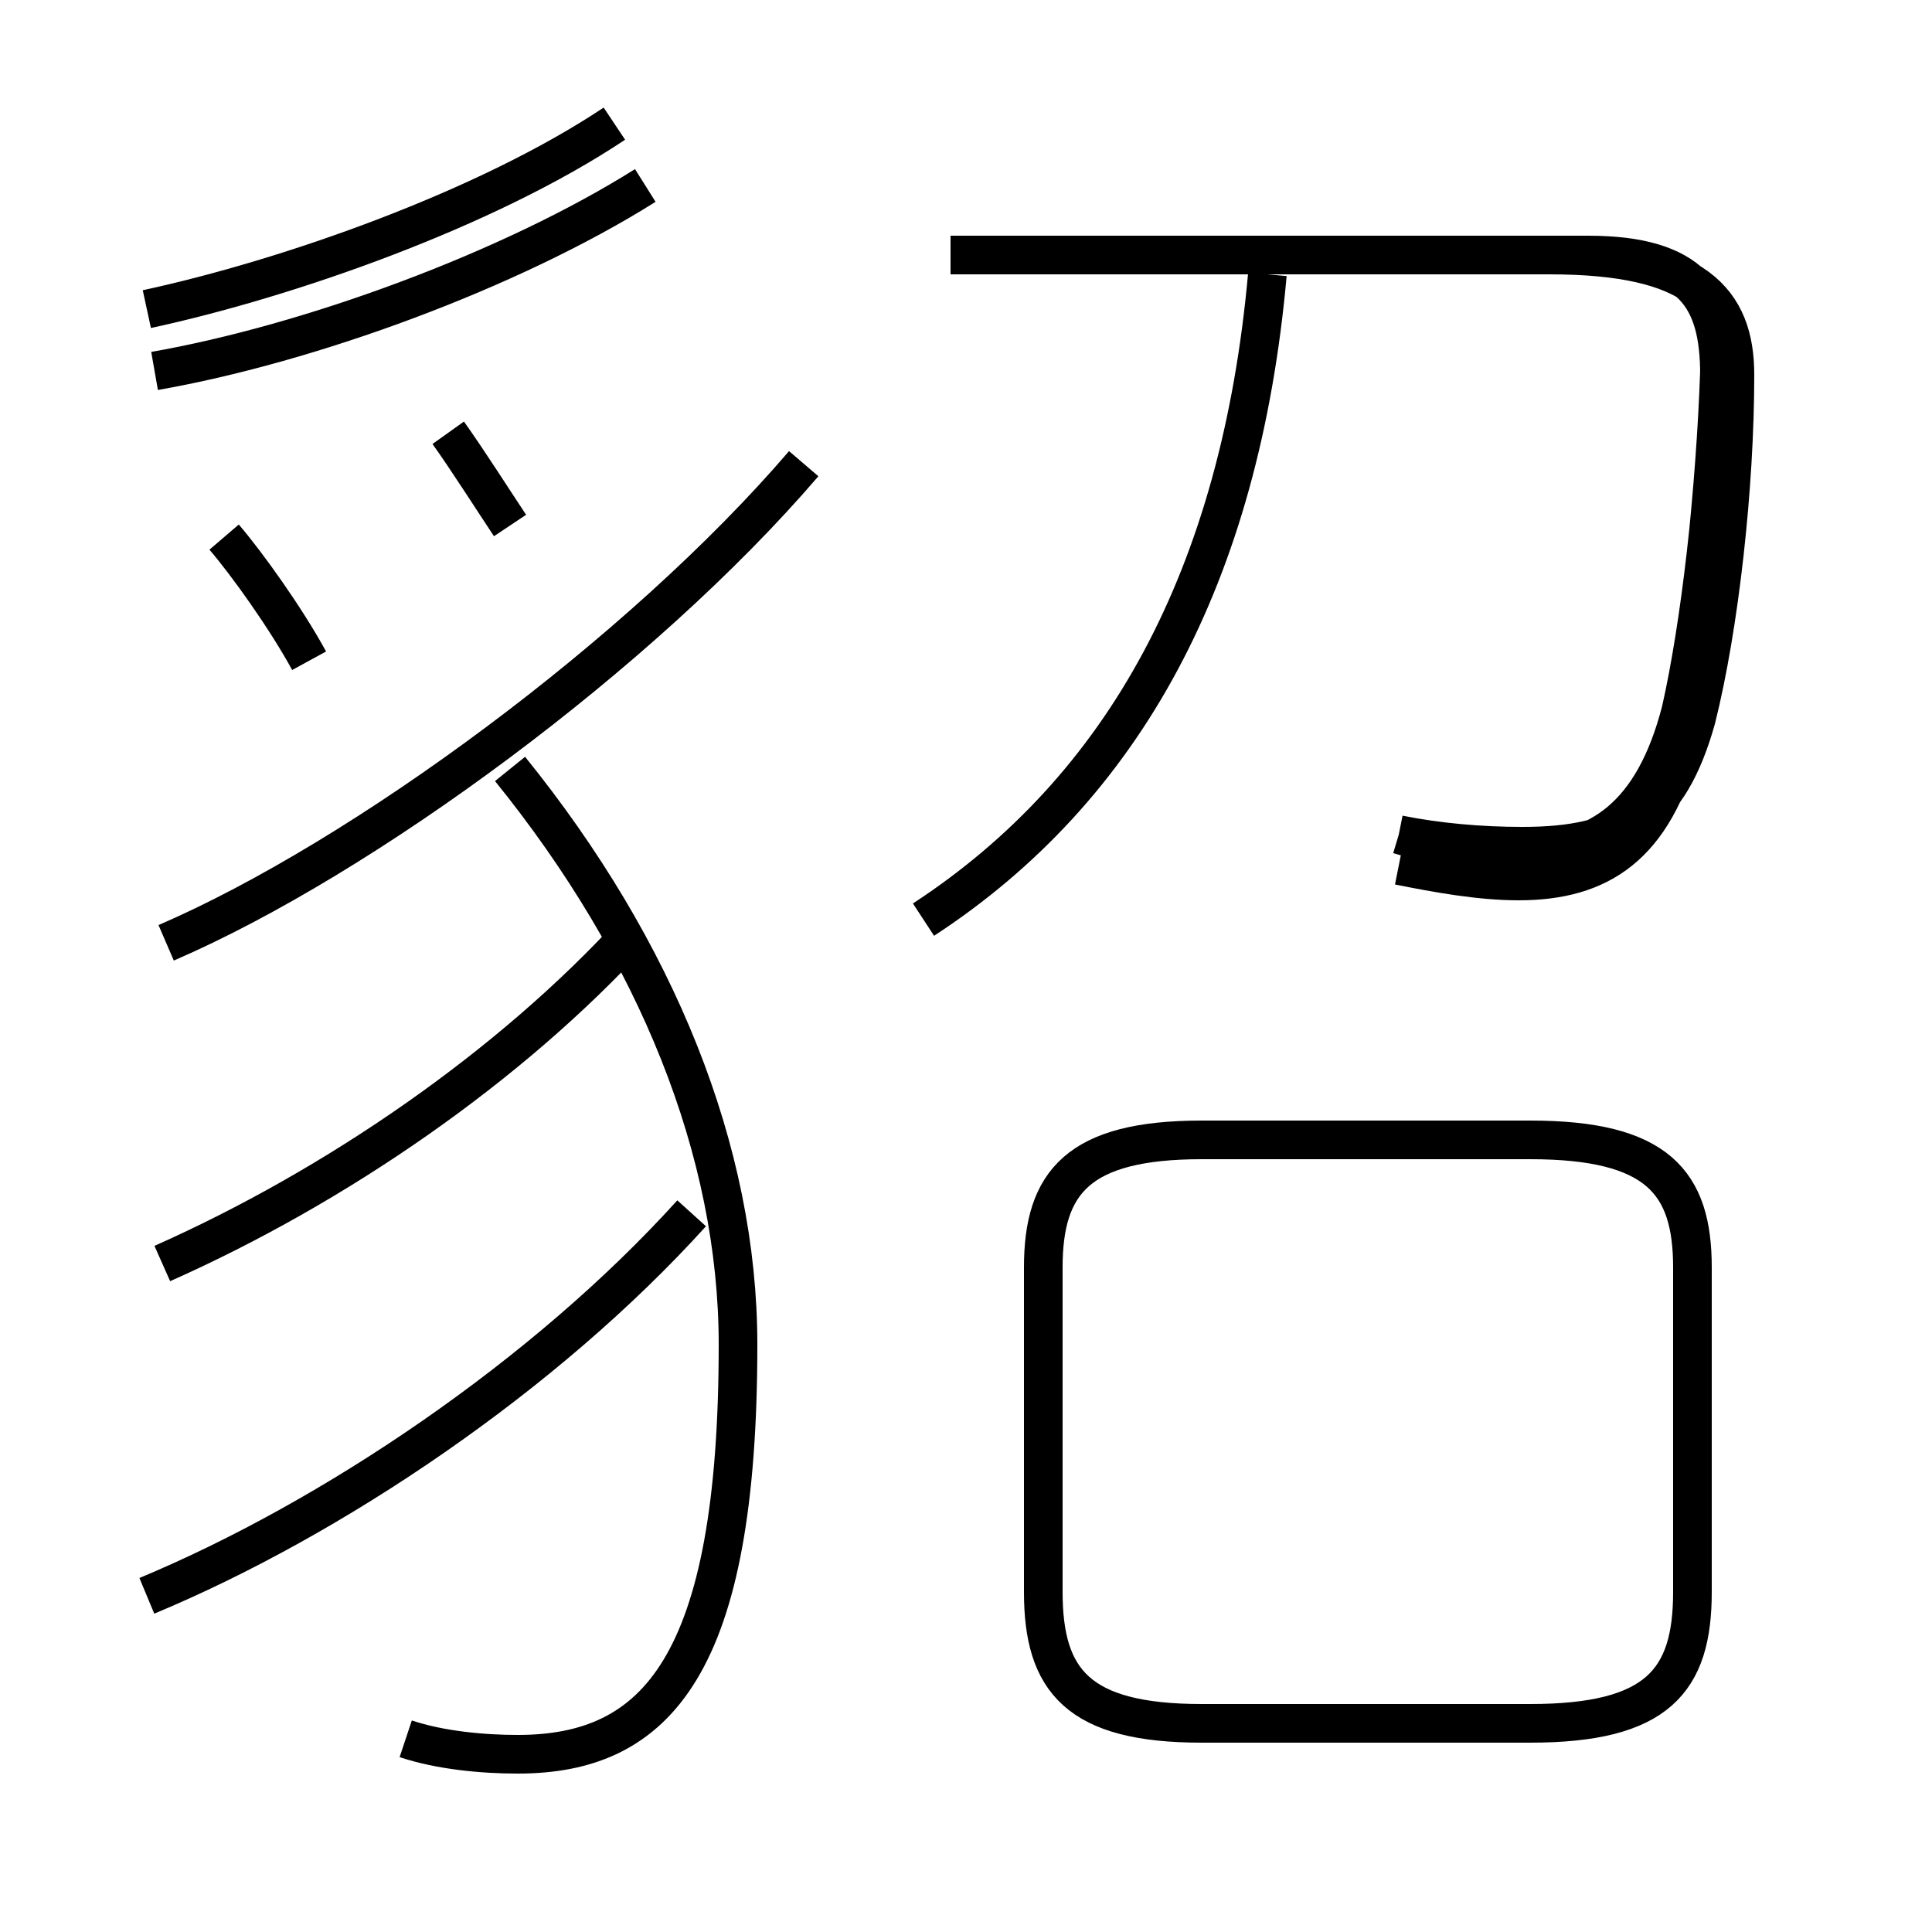<?xml version='1.0' encoding='utf8'?>
<svg viewBox="0.0 -6.0 50.0 50.0" version="1.1" xmlns="http://www.w3.org/2000/svg">
<rect x="0.0" y="-6.0" width="50.0" height="50.0" fill="#808080" stroke="none"/>
<rect x="-1000" y="-1000" width="2000" height="2000" stroke="white" fill="white"/>
<g style="fill:white;stroke:#000000;  stroke-width:1">
<path d="M 36.2 -22.4 C 37.2 -22.1 38.3 -21.9 39.3 -21.9 C 41.4 -21.9 42.8 -22.9 43.5 -25.6 C 44.0 -27.8 44.4 -31.3 44.5 -34.3 C 44.5 -36.3 43.8 -37.4 41.1 -37.4 L 24.6 -37.4 M 3.8 -2.7 C 8.6 -4.7 14.1 -8.4 17.9 -12.6 M 4.2 -11.3 C 8.7 -13.3 13.2 -16.4 16.4 -19.9 M 10.5 1.0 C 11.4 1.3 12.5 1.4 13.4 1.4 C 17.0 1.4 19.1 -0.9 19.1 -9.2 C 19.1 -14.2 17.0 -19.4 13.2 -24.1 M 8.0 -26.9 C 7.4 -28.0 6.4 -29.4 5.8 -30.1 M 4.3 -19.6 C 9.4 -21.8 16.6 -27.1 20.8 -32.0 M 13.2 -30.4 C 12.8 -31.0 12.1 -32.1 11.6 -32.8 M 31.1 0.6 L 39.6 0.6 C 42.9 0.6 43.8 -0.5 43.8 -2.8 L 43.8 -11.2 C 43.8 -13.4 42.9 -14.5 39.6 -14.5 L 31.1 -14.5 C 27.9 -14.5 27.0 -13.4 27.0 -11.2 L 27.0 -2.8 C 27.0 -0.5 27.9 0.6 31.1 0.6 Z M 4.0 -34.4 C 8.0 -35.1 13.2 -37.0 16.7 -39.2 M 23.9 -20.2 C 29.1 -23.6 32.1 -29.1 32.8 -36.9 M 36.2 -21.6 C 37.2 -21.4 38.3 -21.2 39.3 -21.2 C 41.4 -21.2 42.8 -22.1 43.5 -24.8 C 44.0 -27.8 44.4 -31.4 44.5 -34.4 C 44.5 -36.3 43.8 -37.4 41.1 -37.4 L 24.6 -37.4 M 15.9 -40.8 C 12.6 -38.6 7.5 -36.8 3.8 -36.0 M 24.6 -37.4 L 40.1 -37.4 C 43.9 -37.4 44.9 -36.2 44.9 -34.3 C 44.9 -31.4 44.5 -27.8 43.9 -25.4 C 43.2 -22.9 42.0 -22.1 39.4 -22.1 C 38.3 -22.1 37.2 -22.2 36.2 -22.4 M 36.2 -21.6 C 37.2 -21.4 38.3 -21.2 39.3 -21.2 C 41.4 -21.2 42.8 -22.1 43.5 -24.8 C 44.0 -27.8 44.4 -31.4 44.5 -34.4 C 44.5 -36.3 43.8 -37.4 41.1 -37.4 L 24.6 -37.4 M 24.6 -37.4 L 40.1 -37.4 C 43.9 -37." transform="translate(0.0 38.0)" />
</g>
</svg>